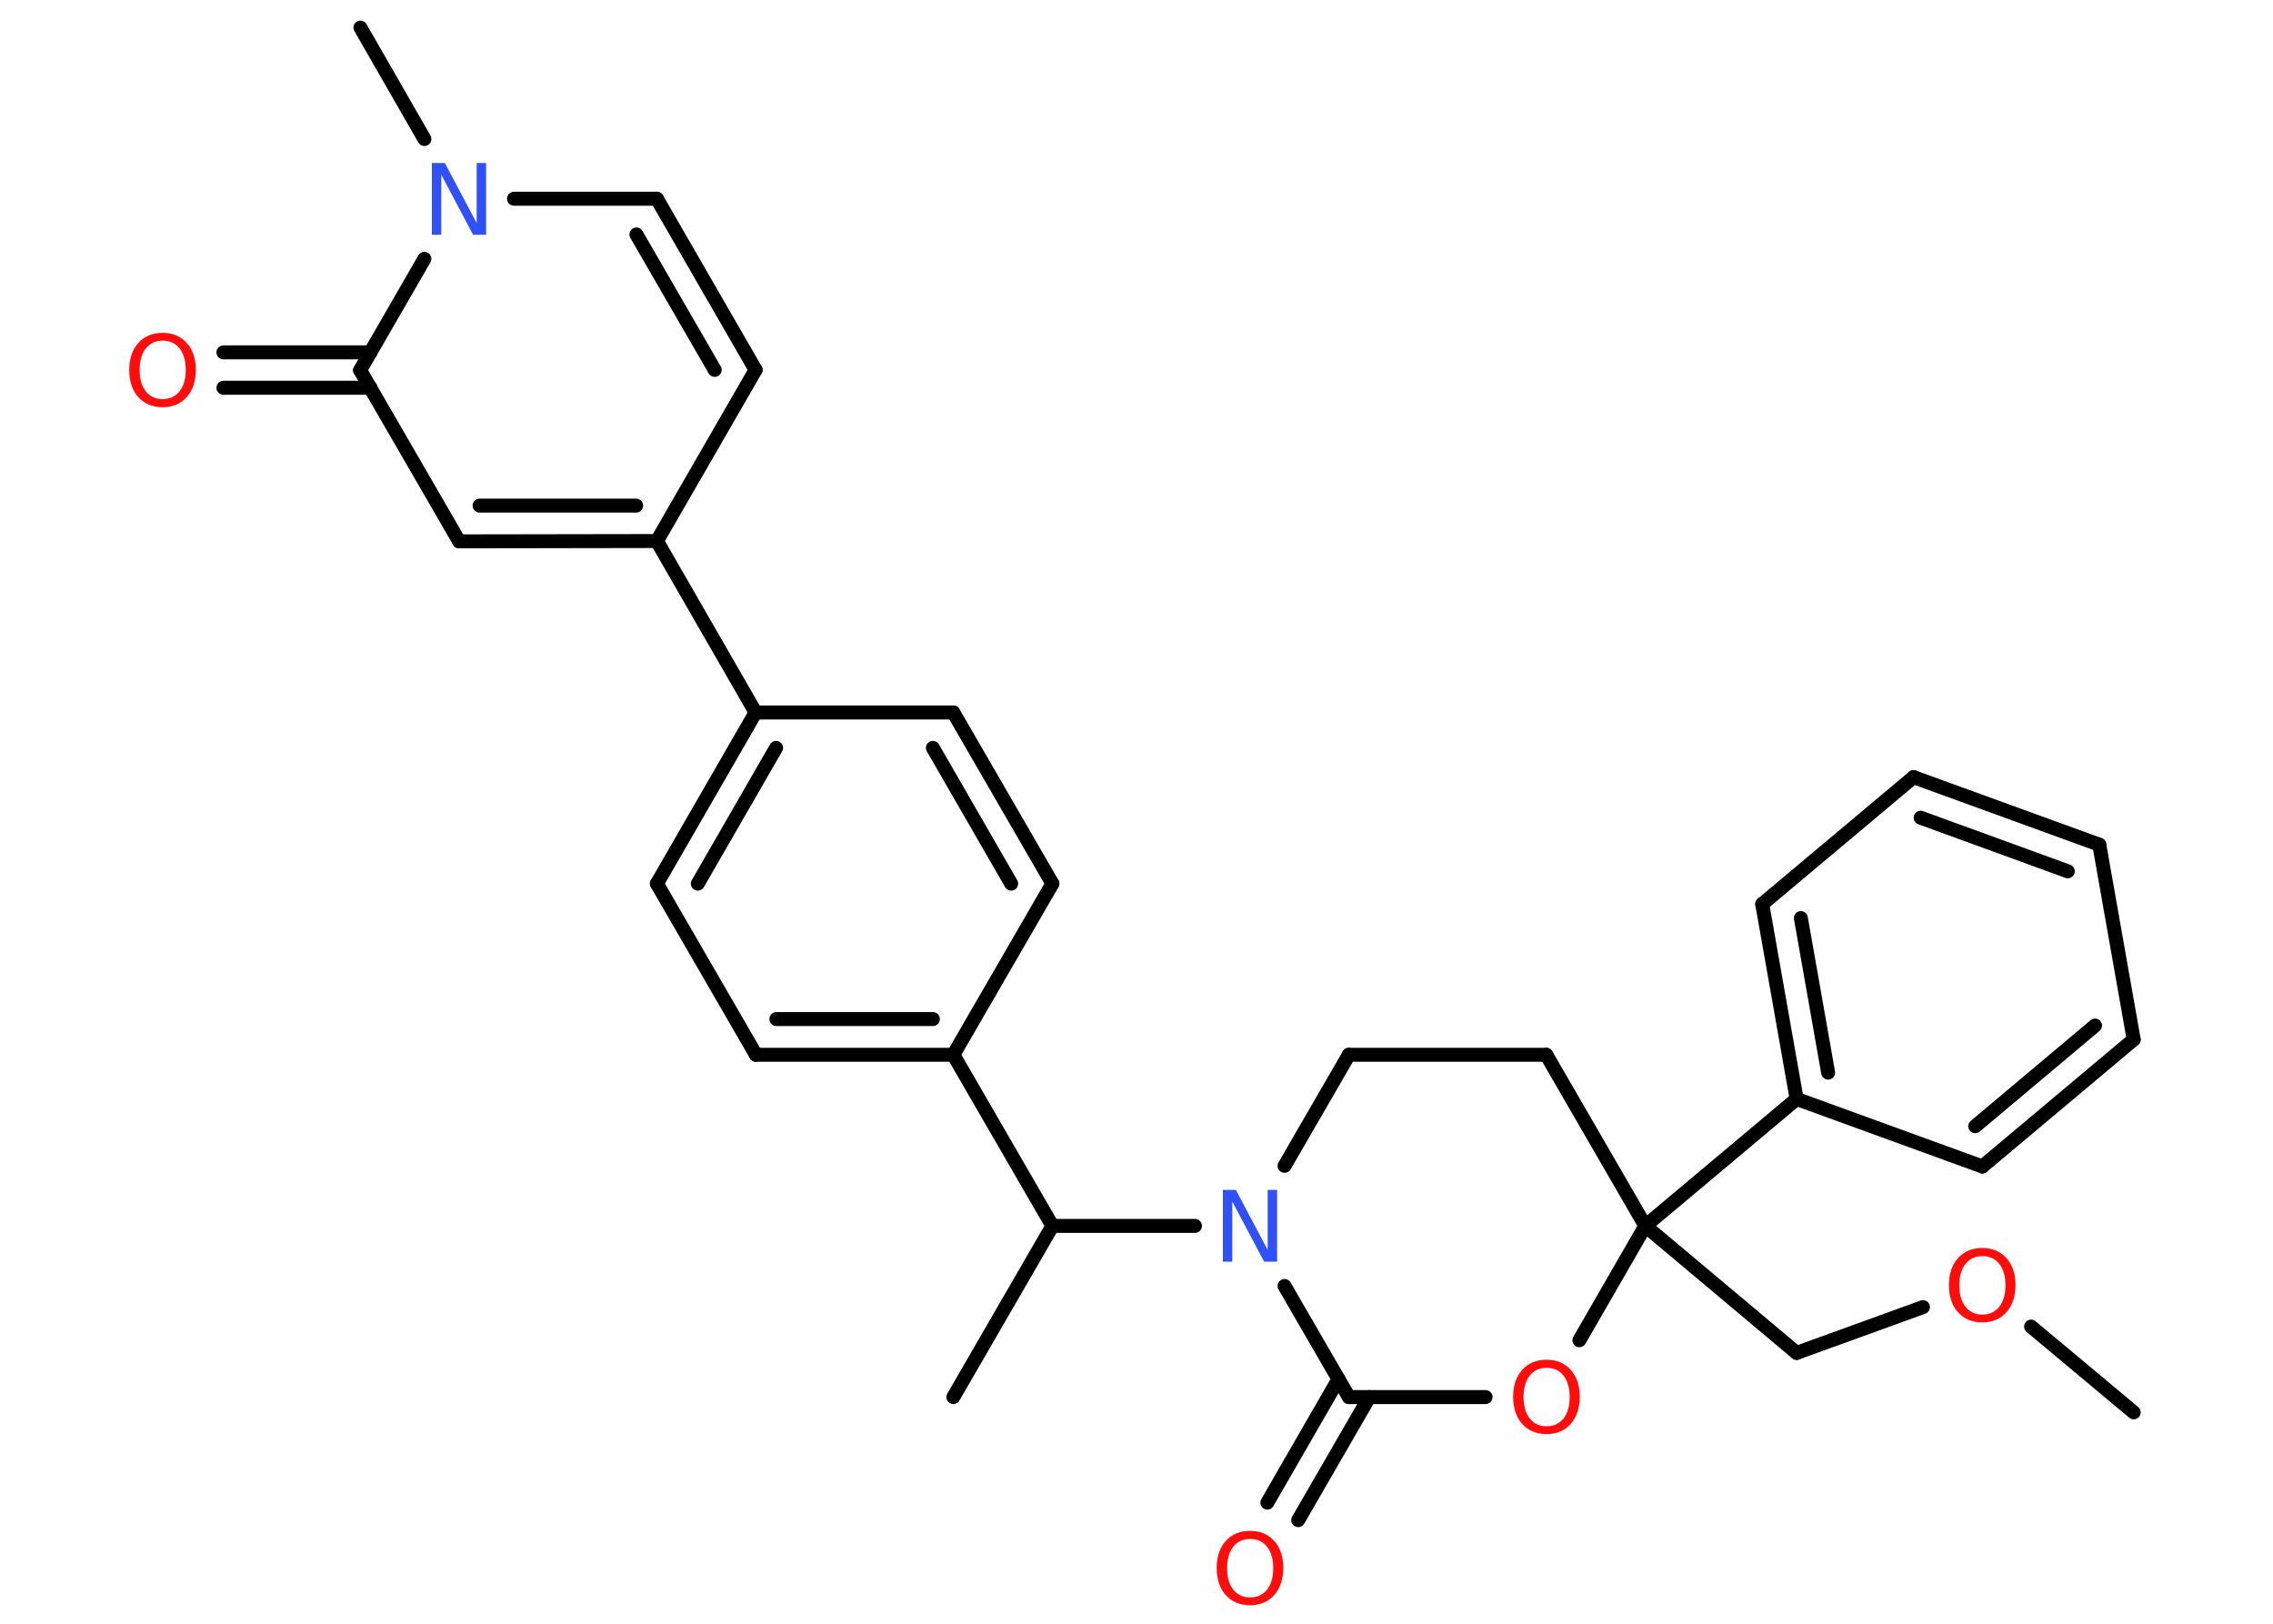 <?xml version='1.0' encoding='UTF-8'?>
<!DOCTYPE svg PUBLIC "-//W3C//DTD SVG 1.1//EN" "http://www.w3.org/Graphics/SVG/1.1/DTD/svg11.dtd">
<svg version='1.2' xmlns='http://www.w3.org/2000/svg' xmlns:xlink='http://www.w3.org/1999/xlink' width='70.0mm' height='50.0mm' viewBox='0 0 70.0 50.0'>
  <desc>Generated by the Chemistry Development Kit (http://github.com/cdk)</desc>
  <g stroke-linecap='round' stroke-linejoin='round' stroke='#000000' stroke-width='.43' fill='#FF0D0D'>
    <rect x='.0' y='.0' width='70.0' height='50.0' fill='#FFFFFF' stroke='none'/>
    <g id='mol1' class='mol'>
      <line id='mol1bnd1' class='bond' x1='65.71' y1='43.49' x2='62.55' y2='40.85'/>
      <line id='mol1bnd2' class='bond' x1='59.22' y1='40.25' x2='55.33' y2='41.66'/>
      <line id='mol1bnd3' class='bond' x1='55.33' y1='41.66' x2='50.67' y2='37.75'/>
      <line id='mol1bnd4' class='bond' x1='50.67' y1='37.75' x2='55.33' y2='33.84'/>
      <g id='mol1bnd5' class='bond'>
        <line x1='54.27' y1='27.84' x2='55.33' y2='33.84'/>
        <line x1='55.46' y1='28.27' x2='56.3' y2='33.03'/>
      </g>
      <line id='mol1bnd6' class='bond' x1='54.27' y1='27.84' x2='58.93' y2='23.93'/>
      <g id='mol1bnd7' class='bond'>
        <line x1='64.65' y1='26.01' x2='58.93' y2='23.93'/>
        <line x1='63.68' y1='26.83' x2='59.15' y2='25.18'/>
      </g>
      <line id='mol1bnd8' class='bond' x1='64.65' y1='26.01' x2='65.71' y2='32.01'/>
      <g id='mol1bnd9' class='bond'>
        <line x1='61.05' y1='35.92' x2='65.71' y2='32.01'/>
        <line x1='60.83' y1='34.68' x2='64.52' y2='31.58'/>
      </g>
      <line id='mol1bnd10' class='bond' x1='55.33' y1='33.84' x2='61.05' y2='35.92'/>
      <line id='mol1bnd11' class='bond' x1='50.67' y1='37.75' x2='47.62' y2='32.48'/>
      <line id='mol1bnd12' class='bond' x1='47.62' y1='32.48' x2='41.54' y2='32.48'/>
      <line id='mol1bnd13' class='bond' x1='41.54' y1='32.48' x2='39.56' y2='35.9'/>
      <line id='mol1bnd14' class='bond' x1='36.8' y1='37.75' x2='32.41' y2='37.75'/>
      <line id='mol1bnd15' class='bond' x1='32.41' y1='37.75' x2='29.36' y2='43.02'/>
      <line id='mol1bnd16' class='bond' x1='32.41' y1='37.75' x2='29.36' y2='32.48'/>
      <g id='mol1bnd17' class='bond'>
        <line x1='23.28' y1='32.48' x2='29.36' y2='32.48'/>
        <line x1='23.91' y1='31.38' x2='28.73' y2='31.38'/>
      </g>
      <line id='mol1bnd18' class='bond' x1='23.28' y1='32.48' x2='20.23' y2='27.21'/>
      <g id='mol1bnd19' class='bond'>
        <line x1='23.27' y1='21.94' x2='20.23' y2='27.21'/>
        <line x1='23.9' y1='23.03' x2='21.49' y2='27.21'/>
      </g>
      <line id='mol1bnd20' class='bond' x1='23.27' y1='21.94' x2='20.23' y2='16.66'/>
      <line id='mol1bnd21' class='bond' x1='20.23' y1='16.66' x2='23.27' y2='11.39'/>
      <g id='mol1bnd22' class='bond'>
        <line x1='23.27' y1='11.39' x2='20.23' y2='6.12'/>
        <line x1='22.01' y1='11.39' x2='19.6' y2='7.22'/>
      </g>
      <line id='mol1bnd23' class='bond' x1='20.23' y1='6.12' x2='15.83' y2='6.12'/>
      <line id='mol1bnd24' class='bond' x1='13.07' y1='4.28' x2='11.1' y2='.85'/>
      <line id='mol1bnd25' class='bond' x1='13.07' y1='7.97' x2='11.09' y2='11.4'/>
      <g id='mol1bnd26' class='bond'>
        <line x1='11.41' y1='11.94' x2='6.88' y2='11.94'/>
        <line x1='11.41' y1='10.85' x2='6.88' y2='10.85'/>
      </g>
      <line id='mol1bnd27' class='bond' x1='11.09' y1='11.4' x2='14.14' y2='16.67'/>
      <g id='mol1bnd28' class='bond'>
        <line x1='14.14' y1='16.67' x2='20.23' y2='16.66'/>
        <line x1='14.77' y1='15.57' x2='19.59' y2='15.57'/>
      </g>
      <line id='mol1bnd29' class='bond' x1='23.27' y1='21.94' x2='29.36' y2='21.94'/>
      <g id='mol1bnd30' class='bond'>
        <line x1='32.41' y1='27.21' x2='29.36' y2='21.94'/>
        <line x1='31.14' y1='27.21' x2='28.73' y2='23.03'/>
      </g>
      <line id='mol1bnd31' class='bond' x1='29.36' y1='32.48' x2='32.41' y2='27.21'/>
      <line id='mol1bnd32' class='bond' x1='39.56' y1='39.6' x2='41.54' y2='43.02'/>
      <g id='mol1bnd33' class='bond'>
        <line x1='42.17' y1='43.02' x2='39.98' y2='46.81'/>
        <line x1='41.22' y1='42.47' x2='39.03' y2='46.27'/>
      </g>
      <line id='mol1bnd34' class='bond' x1='41.54' y1='43.02' x2='45.75' y2='43.02'/>
      <line id='mol1bnd35' class='bond' x1='50.67' y1='37.75' x2='48.64' y2='41.27'/>
      <path id='mol1atm2' class='atom' d='M61.05 38.68q-.33 .0 -.52 .24q-.19 .24 -.19 .66q.0 .42 .19 .66q.19 .24 .52 .24q.32 .0 .52 -.24q.19 -.24 .19 -.66q.0 -.42 -.19 -.66q-.19 -.24 -.52 -.24zM61.05 38.43q.46 .0 .74 .31q.28 .31 .28 .83q.0 .52 -.28 .84q-.28 .31 -.74 .31q-.47 .0 -.75 -.31q-.28 -.31 -.28 -.84q.0 -.52 .28 -.83q.28 -.31 .75 -.31z' stroke='none'/>
      <path id='mol1atm13' class='atom' d='M37.66 36.64h.4l.98 1.85v-1.85h.29v2.21h-.4l-.98 -1.85v1.85h-.29v-2.21z' stroke='none' fill='#3050F8'/>
      <path id='mol1atm23' class='atom' d='M13.3 5.02h.4l.98 1.85v-1.85h.29v2.21h-.4l-.98 -1.85v1.85h-.29v-2.21z' stroke='none' fill='#3050F8'/>
      <path id='mol1atm26' class='atom' d='M5.01 10.49q-.33 .0 -.52 .24q-.19 .24 -.19 .66q.0 .42 .19 .66q.19 .24 .52 .24q.32 .0 .52 -.24q.19 -.24 .19 -.66q.0 -.42 -.19 -.66q-.19 -.24 -.52 -.24zM5.01 10.25q.46 .0 .74 .31q.28 .31 .28 .83q.0 .52 -.28 .84q-.28 .31 -.74 .31q-.47 .0 -.75 -.31q-.28 -.31 -.28 -.84q.0 -.52 .28 -.83q.28 -.31 .75 -.31z' stroke='none'/>
      <path id='mol1atm31' class='atom' d='M38.5 47.39q-.33 .0 -.52 .24q-.19 .24 -.19 .66q.0 .42 .19 .66q.19 .24 .52 .24q.32 .0 .52 -.24q.19 -.24 .19 -.66q.0 -.42 -.19 -.66q-.19 -.24 -.52 -.24zM38.5 47.14q.46 .0 .74 .31q.28 .31 .28 .83q.0 .52 -.28 .84q-.28 .31 -.74 .31q-.47 .0 -.75 -.31q-.28 -.31 -.28 -.84q.0 -.52 .28 -.83q.28 -.31 .75 -.31z' stroke='none'/>
      <path id='mol1atm32' class='atom' d='M47.63 42.12q-.33 .0 -.52 .24q-.19 .24 -.19 .66q.0 .42 .19 .66q.19 .24 .52 .24q.32 .0 .52 -.24q.19 -.24 .19 -.66q.0 -.42 -.19 -.66q-.19 -.24 -.52 -.24zM47.63 41.87q.46 .0 .74 .31q.28 .31 .28 .83q.0 .52 -.28 .84q-.28 .31 -.74 .31q-.47 .0 -.75 -.31q-.28 -.31 -.28 -.84q.0 -.52 .28 -.83q.28 -.31 .75 -.31z' stroke='none'/>
    </g>
  </g>
</svg>
